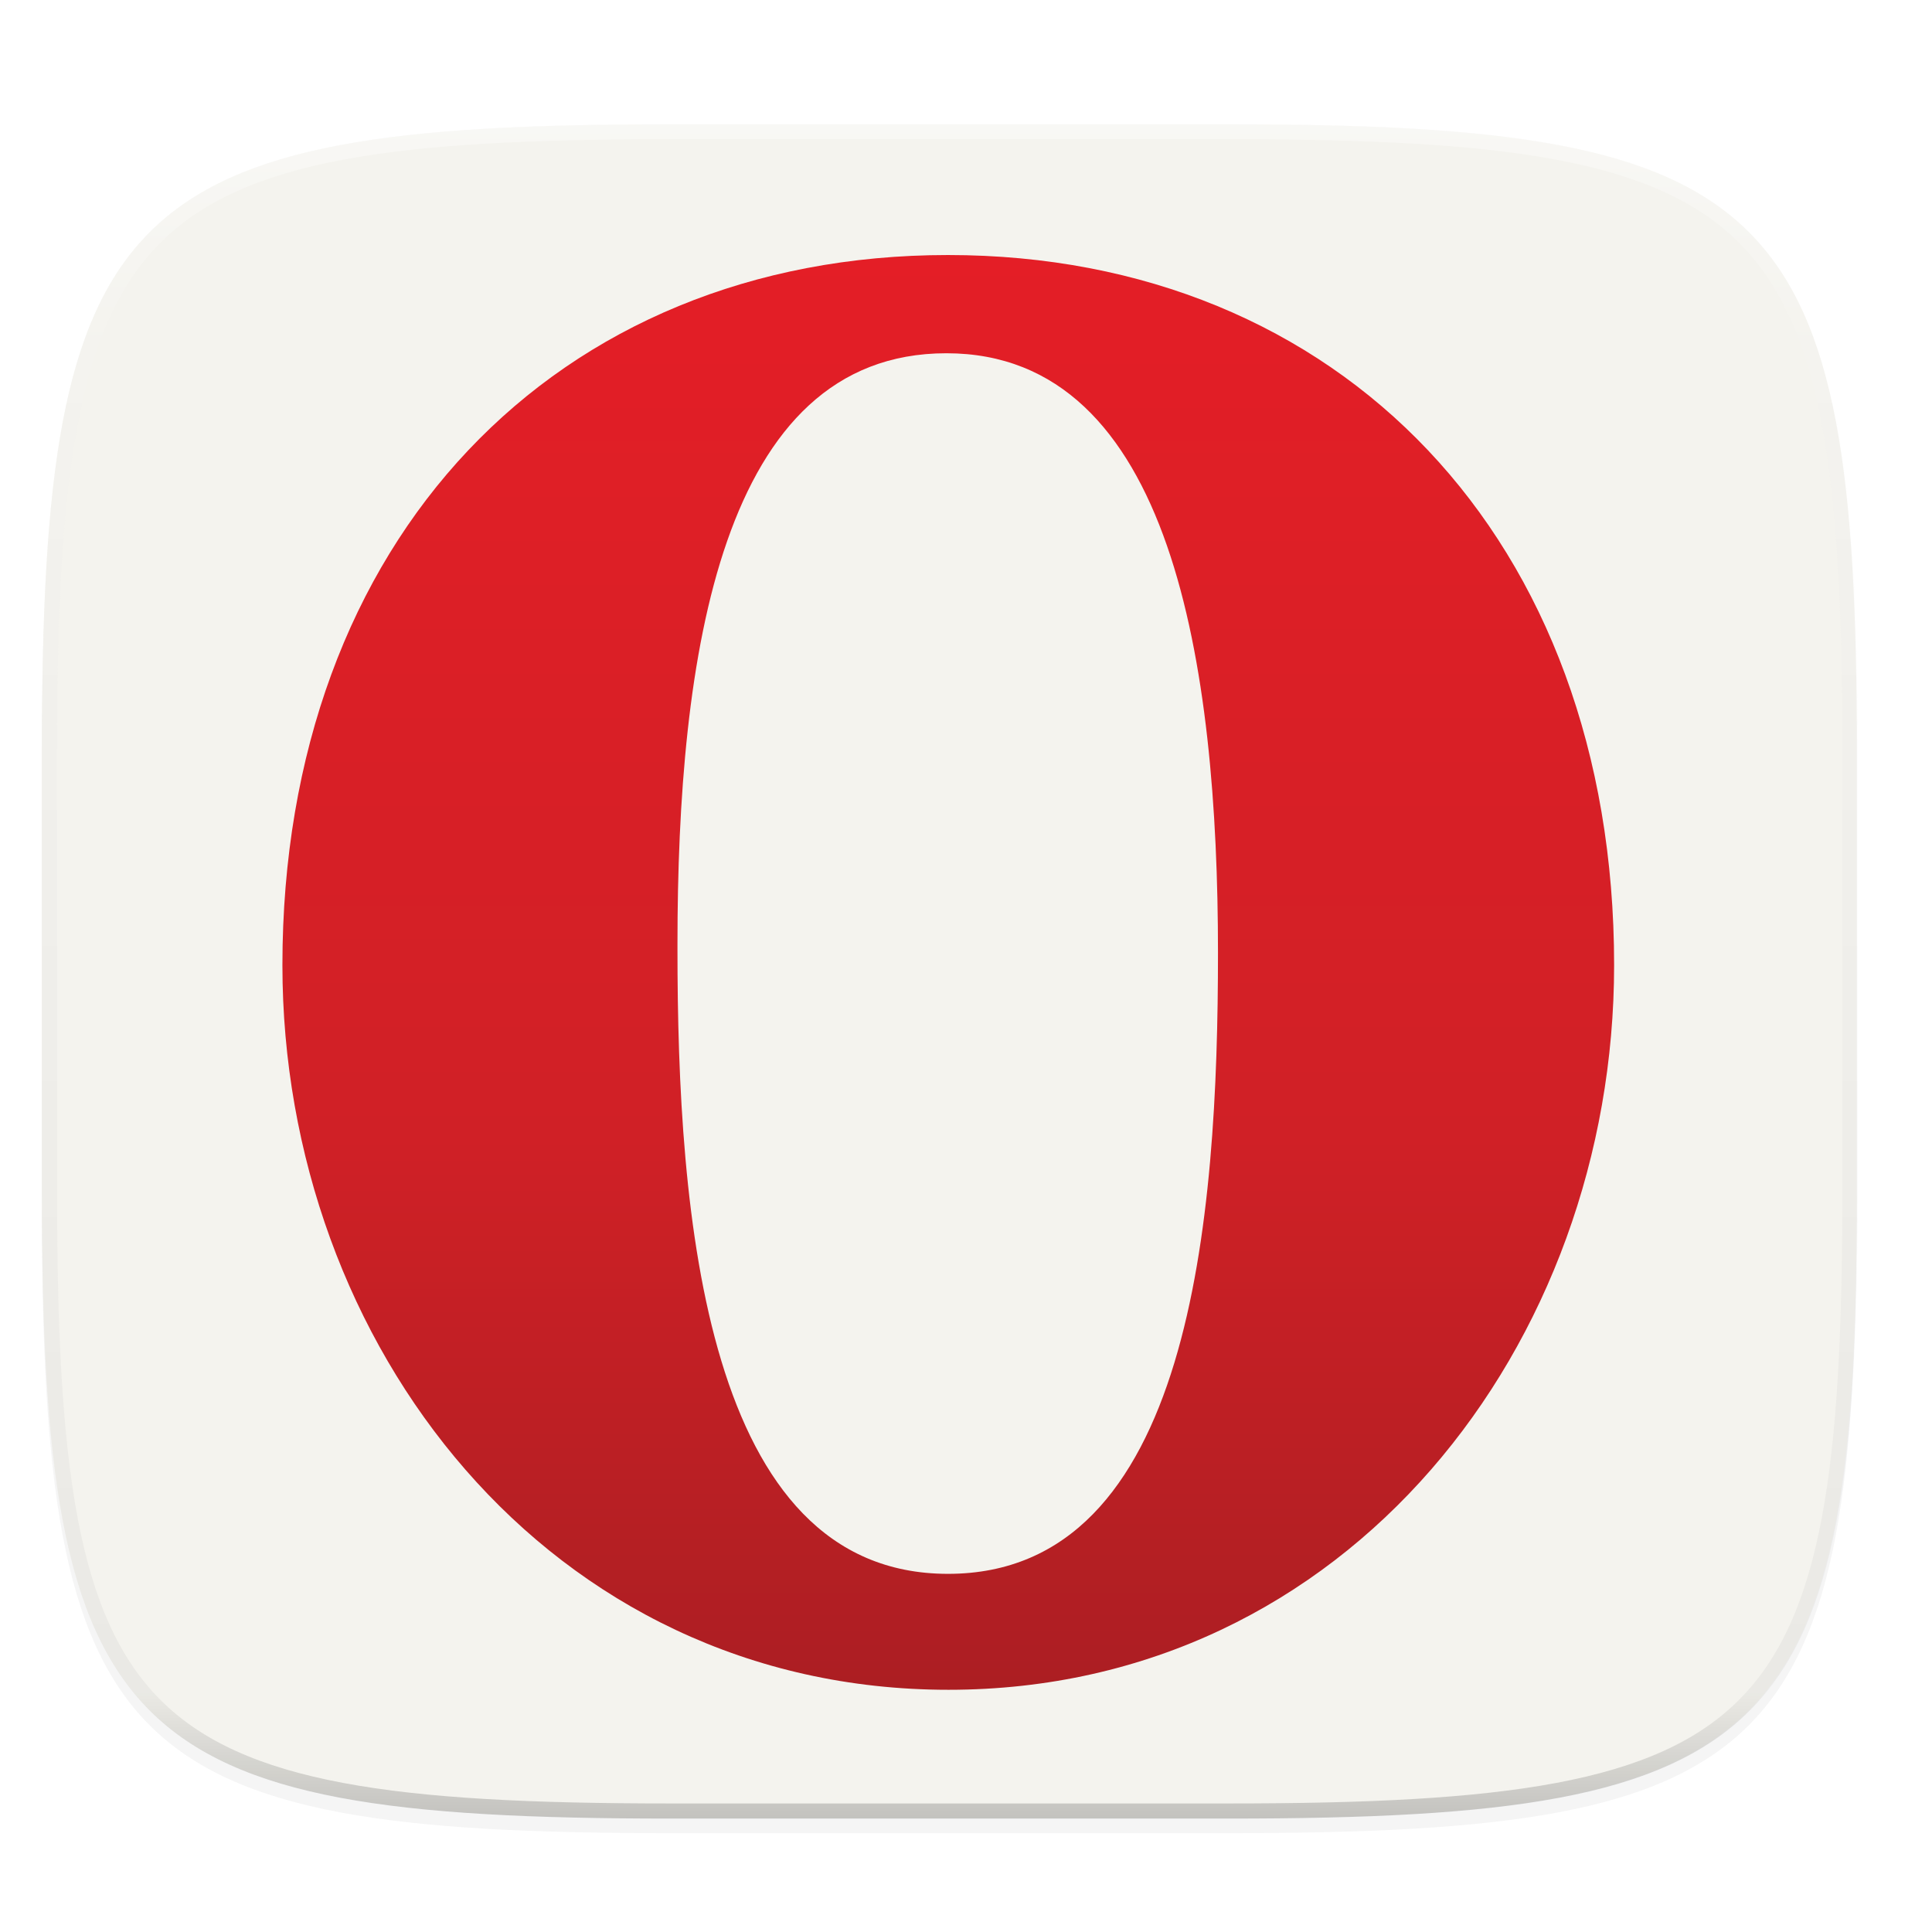 <?xml version="1.0" encoding="UTF-8" standalone="no"?>
<svg
   xmlns:dc="http://purl.org/dc/elements/1.1/"
   xmlns:cc="http://creativecommons.org/ns#"
   xmlns:rdf="http://www.w3.org/1999/02/22-rdf-syntax-ns#"
   xmlns:svg="http://www.w3.org/2000/svg"
   xmlns="http://www.w3.org/2000/svg"
   xmlns:sodipodi="http://sodipodi.sourceforge.net/DTD/sodipodi-0.dtd"
   xmlns:inkscape="http://www.inkscape.org/namespaces/inkscape"
   width="256"
   height="256"
   version="1.1"
   viewBox="0 0 67.73 67.73"
   id="svg45"
   sodipodi:docname="opera.svg"
   inkscape:version="0.92.3 (2405546, 2018-03-11)">
  <sodipodi:namedview
     pagecolor="#ffffff"
     bordercolor="#666666"
     borderopacity="1"
     objecttolerance="10"
     gridtolerance="10"
     guidetolerance="10"
     inkscape:pageopacity="0"
     inkscape:pageshadow="2"
     inkscape:window-width="1920"
     inkscape:window-height="1009"
     id="namedview47"
     showgrid="false"
     inkscape:zoom="2.1271668"
     inkscape:cx="242.63906"
     inkscape:cy="123.66101"
     inkscape:window-x="0"
     inkscape:window-y="34"
     inkscape:window-maximized="1"
     inkscape:current-layer="g41" />
  <defs
     id="defs29">
    <linearGradient
       gradientUnits="userSpaceOnUse"
       gradientTransform="matrix(7.561,0,0,7.561,-29.693,-1712.885)"
       y2="290.959"
       y1="236.062"
       x2="59.437"
       x1="5.825"
       id="linearGradient1471">
      <stop
         id="stop1463"
         offset="0"
         style="stop-color:#4a93dd" />
      <stop
         id="stop1469"
         offset="1"
         style="stop-color:#20aa73" />
    </linearGradient>
    <filter
       id="filter910"
       x="-.02"
       y="-.03"
       width="1.046"
       height="1.05"
       style="color-interpolation-filters:sRGB">
      <feGaussianBlur
         stdDeviation="2.32"
         id="feGaussianBlur2" />
    </filter>
    <filter
       id="filter4569"
       x="-.01"
       y="-.01"
       width="1.023"
       height="1.025"
       style="color-interpolation-filters:sRGB">
      <feGaussianBlur
         stdDeviation="1.16"
         id="feGaussianBlur5" />
    </filter>
    <linearGradient
       id="linearGradient929"
       x1="5.825"
       x2="59.437"
       y1="236.062"
       y2="290.959"
       gradientTransform="matrix(7.561,0,0,7.561,-29.693,-1712.885)"
       gradientUnits="userSpaceOnUse">
      <stop
         style="stop-color:#4a93dd"
         offset="0"
         id="stop8" />
      <stop
         style="stop-color:#4a93dd"
         offset=".501"
         id="stop10" />
      <stop
         style="stop-color:#20aa73"
         offset=".501"
         id="stop12" />
      <stop
         style="stop-color:#20aa73"
         offset="1"
         id="stop14" />
    </linearGradient>
    <linearGradient
       id="linearGradient1108"
       x1="296"
       x2="296"
       y1="-212"
       y2="236"
       gradientUnits="userSpaceOnUse">
      <stop
         style="stop-color:#ffffff"
         offset="0"
         id="stop17" />
      <stop
         style="stop-color:#ffffff;stop-opacity:.098"
         offset=".125"
         id="stop19" />
      <stop
         style="stop-color:#000000;stop-opacity:.098"
         offset=".925"
         id="stop21" />
      <stop
         style="stop-color:#000000;stop-opacity:.498"
         offset="1"
         id="stop23" />
    </linearGradient>
    <clipPath
       id="clipPath1082-3-367-3">
      <path
         d="M 361.938,-212 C 507.235,-212 528,-191.287 528,-46.125 V 70.125 C 528,215.286 507.235,236 361.938,236 H 214.062 C 68.765,236 48,215.286 48,70.125 V -46.125 C 48,-191.287 68.765,-212 214.062,-212 Z"
         style="fill:#8c59d9"
         id="path26" />
    </clipPath>
    <clipPath
       clipPathUnits="userSpaceOnUse"
       id="clipPath58-3">
      <path
         d="m 85.982,617.805 c 0,-290.729 203.962,-555.14 510.317,-555.14 v 0 c 305.943,0 509.906,264.822 509.906,555.14 v 0 c 0,326.504 -210.131,544.036 -510.318,544.036 v 0 c -300.186,0 -509.905,-217.532 -509.905,-544.036 m 302.653,12.336 v 4.112 c 0,219.589 32.898,452.336 206.019,452.336 v 0 c 173.122,0 208.075,-239.738 208.075,-459.326 v 0 c 0,-203.14 -20.15,-475.775 -206.842,-475.775 v 0 c -186.69,0 -207.252,275.513 -207.252,478.653"
         id="path56-6"
         inkscape:connector-curvature="0" />
    </clipPath>
    <linearGradient
       x1="0"
       y1="0"
       x2="1"
       y2="0"
       gradientUnits="userSpaceOnUse"
       gradientTransform="matrix(-4.7e-5,1159.04,-1075.787,-5.07e-5,596.5,29.5)"
       spreadMethod="pad"
       id="linearGradient70">
      <stop
         style="stop-opacity:1;stop-color:#a81e22"
         offset="0"
         id="stop64" />
      <stop
         style="stop-opacity:1;stop-color:#d02026"
         offset="0.395"
         id="stop66" />
      <stop
         style="stop-opacity:1;stop-color:#e51e26"
         offset="1"
         id="stop68" />
    </linearGradient>
  </defs>
  <g
     transform="translate(0,-229.267)"
     id="g43">
    <g
       transform="matrix(.13 0 0 .13 3.834 227.853)"
       style="enable-background:new"
       id="g41">
      <path
         transform="matrix(2.039,0,0,2.039,-29.555,37.126)"
         d="m162.537 3.568c72.649 0 83.031 10.357 83.031 82.938v58.125c0 72.581-10.383 82.938-83.031 82.938h-73.937c-72.649 0-83.031-10.357-83.031-82.938v-58.125c0-72.581 10.383-82.938 83.031-82.938z"
         style="filter:url(#filter4569);opacity:.1"
         id="path31" />
      <path
         transform="matrix(2.039,0,0,2.039,-29.555,37.126)"
         d="m162.537 5.568c72.649 0 83.031 10.357 83.031 82.938v58.125c0 72.581-10.383 82.938-83.031 82.938h-73.937c-72.649 0-83.031-10.357-83.031-82.938v-58.125c0-72.581 10.383-82.938 83.031-82.938z"
         style="filter:url(#filter910);opacity:.2"
         id="path33" />
      <path
         d="m301.908 44.402c148.153 0 169.326 21.12 169.326 169.135v118.535c0 148.014-21.173 169.135-169.326 169.135h-150.781c-148.153 0-169.326-21.121-169.326-169.135v-118.535c0-148.015 21.173-169.135 169.326-169.135z"
         style="fill:#f4f3ee;fill-opacity:1"
         id="path35" />
      <path
         transform="matrix(1.02,0,0,1.02,-67.143,260.569)"
         d="M 361.938,-212 C 507.235,-212 528,-191.287 528,-46.125 V 70.125 C 528,215.286 507.235,236 361.938,236 H 214.062 C 68.765,236 48,215.286 48,70.125 V -46.125 C 48,-191.287 68.765,-212 214.062,-212 Z"
         clip-path="url(#clipPath1082-3-367-3)"
         style="fill:none;opacity:.4;stroke-linecap:round;stroke-linejoin:round;stroke-width:8;stroke:url(#linearGradient1108)"
         id="path39" />
      <g
         transform="matrix(0.352,0,0,-0.352,16.4,488.618)"
         id="g52">
        <g
           id="g54"
           clip-path="url(#clipPath58-3)">
          <g
             id="g60">
            <g
               id="g62">
              <path
                 d="m 85.982,617.805 c 0,-290.729 203.962,-555.14 510.317,-555.14 v 0 c 305.943,0 509.906,264.822 509.906,555.14 v 0 c 0,326.504 -210.131,544.036 -510.318,544.036 v 0 c -300.186,0 -509.905,-217.532 -509.905,-544.036 m 302.653,12.336 v 4.112 c 0,219.589 32.898,452.336 206.019,452.336 v 0 c 173.122,0 208.075,-239.738 208.075,-459.326 v 0 c 0,-203.14 -20.15,-475.775 -206.842,-475.775 v 0 c -186.69,0 -207.252,275.513 -207.252,478.653"
                 style="fill:url(#linearGradient70);stroke:none"
                 id="path72"
                 inkscape:connector-curvature="0" />
            </g>
          </g>
        </g>
      </g>
    </g>
  </g>
</svg>
